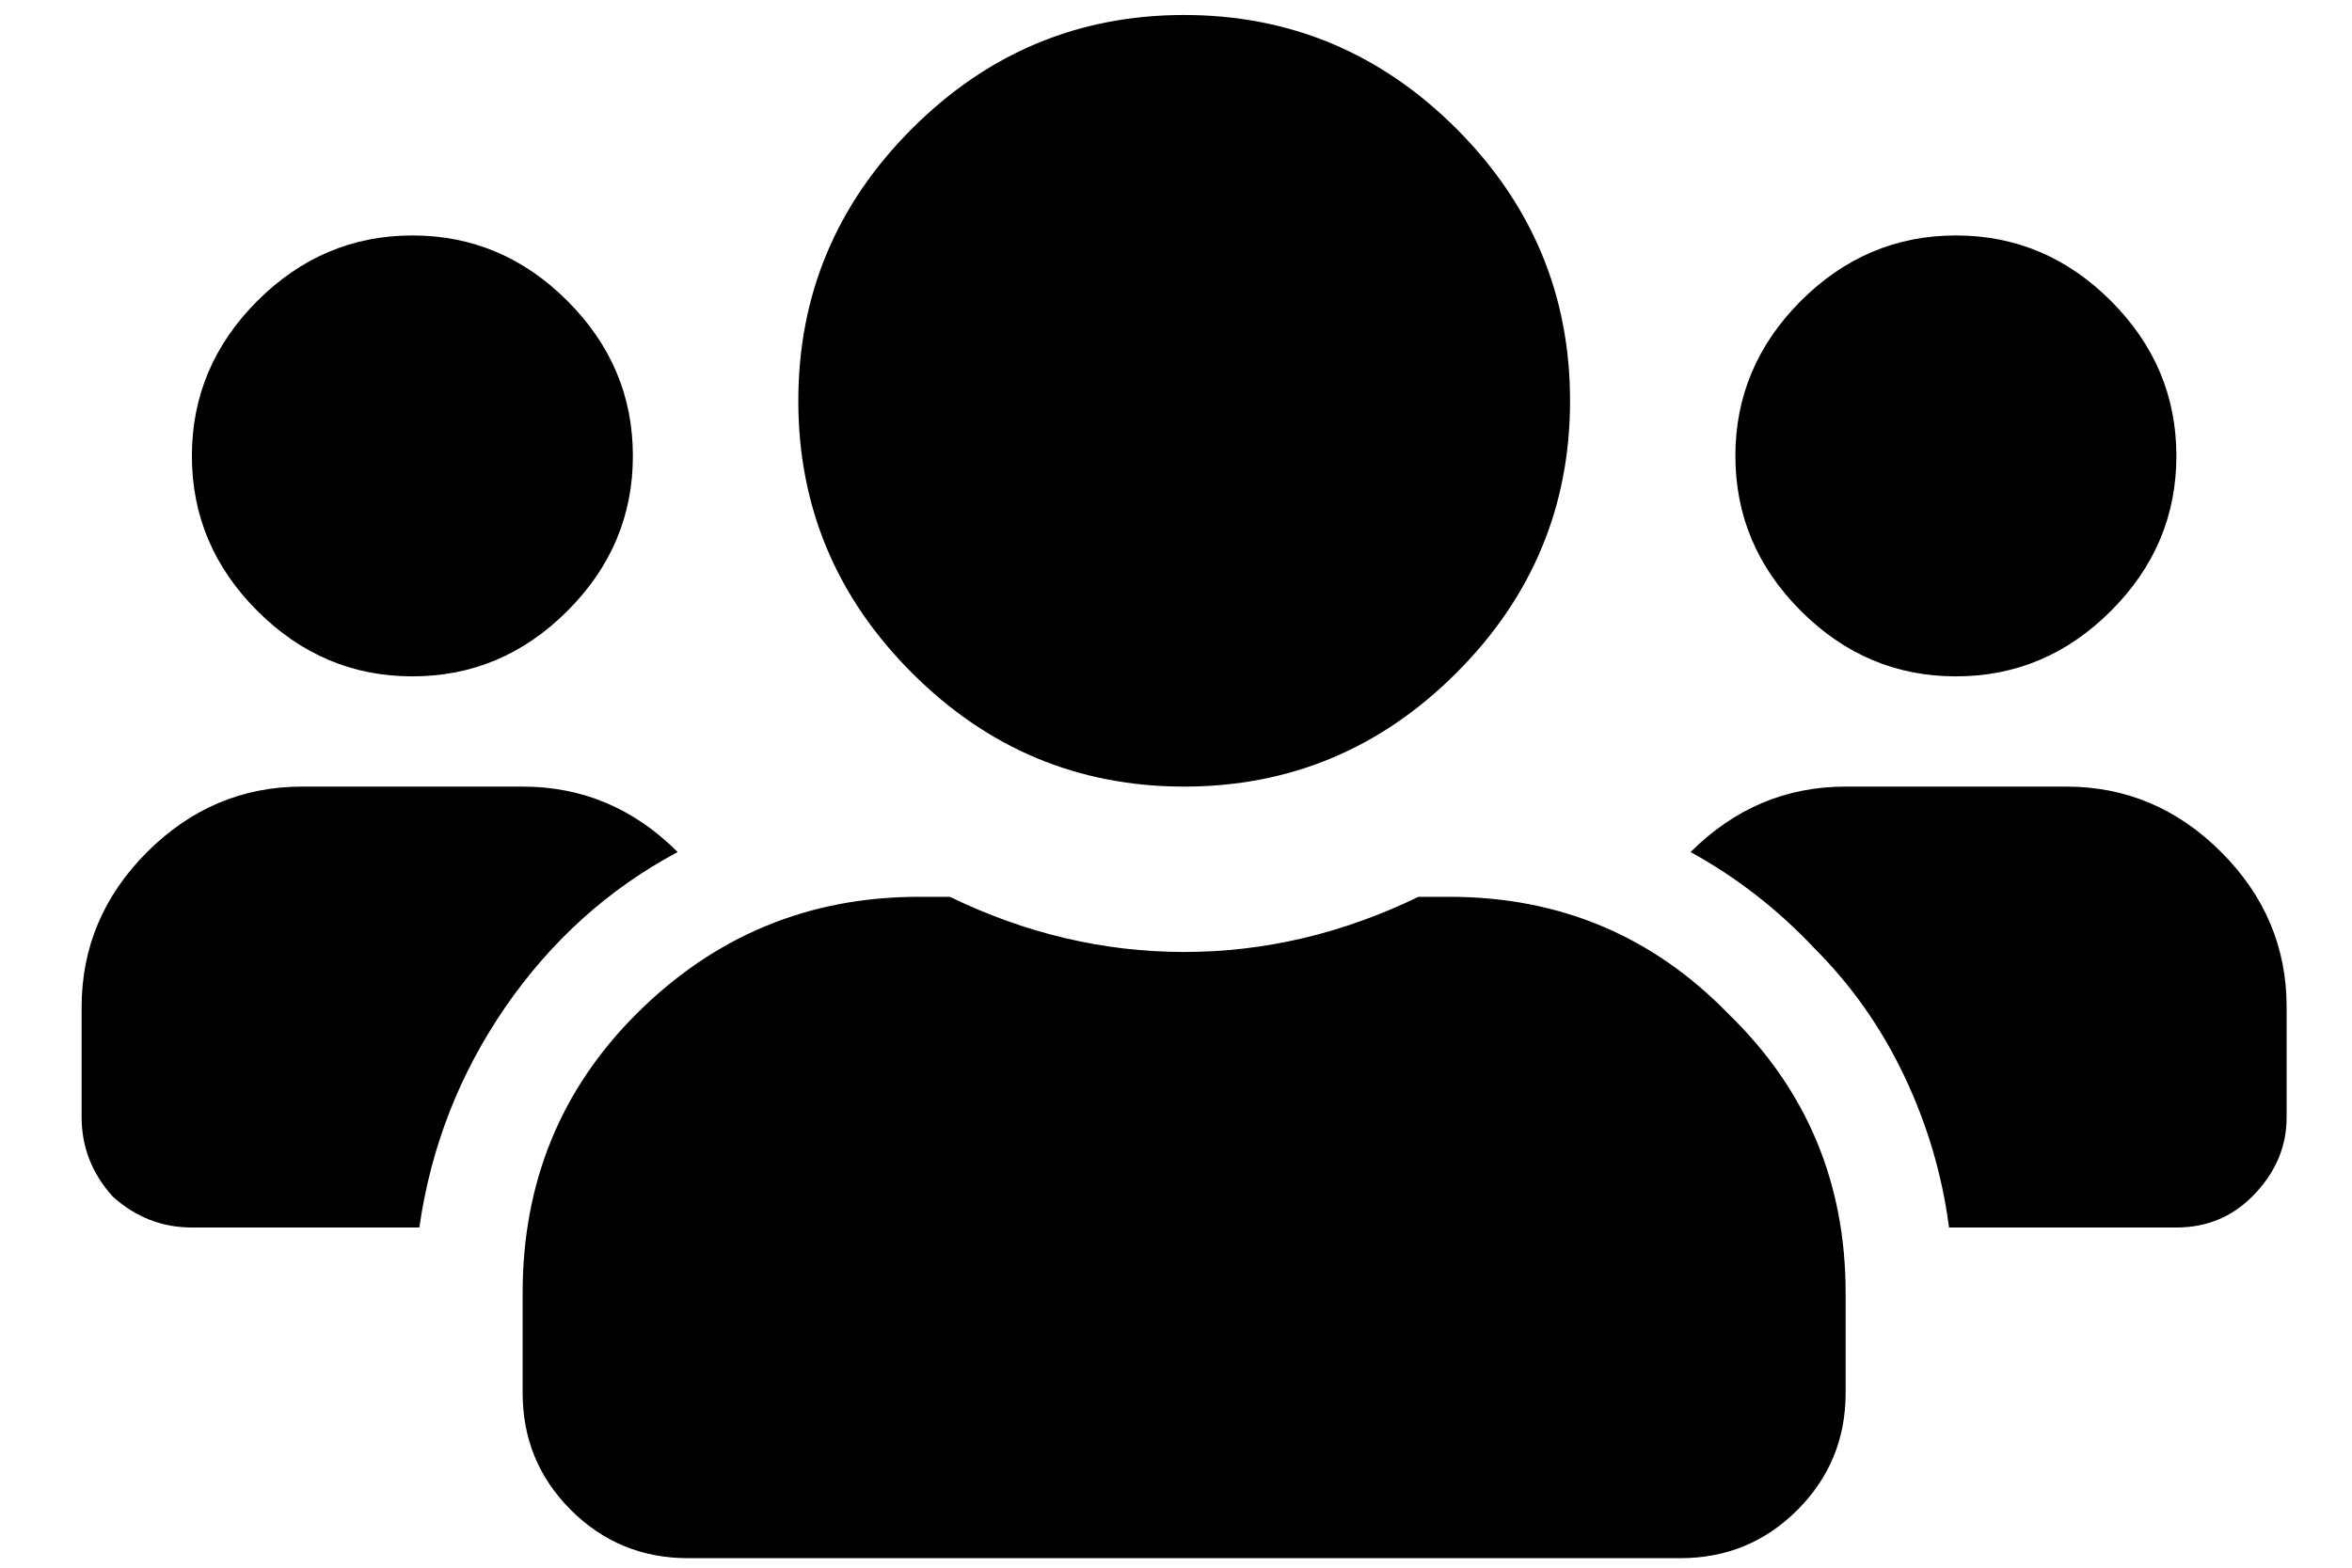 <svg width="24" height="16" viewBox="0 0 24 16" fill="none" xmlns="http://www.w3.org/2000/svg">
<path d="M5.79 6.235C5.345 6.681 4.818 6.903 4.208 6.903C3.599 6.903 3.072 6.681 2.626 6.235C2.181 5.79 1.958 5.263 1.958 4.653C1.958 4.044 2.181 3.517 2.626 3.071C3.072 2.626 3.599 2.403 4.208 2.403C4.818 2.403 5.345 2.626 5.79 3.071C6.236 3.517 6.458 4.044 6.458 4.653C6.458 5.263 6.236 5.79 5.79 6.235ZM21.54 6.235C21.095 6.681 20.568 6.903 19.958 6.903C19.349 6.903 18.822 6.681 18.376 6.235C17.931 5.79 17.708 5.263 17.708 4.653C17.708 4.044 17.931 3.517 18.376 3.071C18.822 2.626 19.349 2.403 19.958 2.403C20.568 2.403 21.095 2.626 21.54 3.071C21.986 3.517 22.208 4.044 22.208 4.653C22.208 5.263 21.986 5.79 21.54 6.235ZM21.083 8.028C21.693 8.028 22.22 8.251 22.665 8.696C23.111 9.142 23.333 9.669 23.333 10.278V11.403C23.333 11.708 23.216 11.977 22.982 12.212C22.771 12.423 22.513 12.528 22.208 12.528H19.888C19.818 11.989 19.665 11.474 19.431 10.981C19.197 10.489 18.892 10.056 18.517 9.681C18.142 9.282 17.72 8.954 17.251 8.696C17.697 8.251 18.224 8.028 18.833 8.028H21.083ZM14.861 6.868C14.087 7.642 13.161 8.028 12.083 8.028C11.005 8.028 10.079 7.642 9.306 6.868C8.532 6.095 8.146 5.169 8.146 4.091C8.146 3.013 8.532 2.087 9.306 1.313C10.079 0.54 11.005 0.153 12.083 0.153C13.161 0.153 14.087 0.54 14.861 1.313C15.634 2.087 16.021 3.013 16.021 4.091C16.021 5.169 15.634 6.095 14.861 6.868ZM14.79 9.153C15.915 9.153 16.864 9.552 17.638 10.349C18.435 11.122 18.833 12.071 18.833 13.196V14.216C18.833 14.685 18.669 15.083 18.341 15.411C18.013 15.739 17.614 15.903 17.146 15.903H7.021C6.552 15.903 6.154 15.739 5.825 15.411C5.497 15.083 5.333 14.685 5.333 14.216V13.196C5.333 12.071 5.72 11.122 6.493 10.349C7.29 9.552 8.251 9.153 9.376 9.153H9.693C10.466 9.528 11.263 9.716 12.083 9.716C12.904 9.716 13.7 9.528 14.474 9.153H14.79ZM6.915 8.696C6.212 9.071 5.626 9.599 5.157 10.278C4.689 10.958 4.396 11.708 4.279 12.528H1.958C1.654 12.528 1.384 12.423 1.15 12.212C0.939 11.977 0.833 11.708 0.833 11.403V10.278C0.833 9.669 1.056 9.142 1.501 8.696C1.947 8.251 2.474 8.028 3.083 8.028H5.333C5.943 8.028 6.47 8.251 6.915 8.696Z" fill="black"/>
</svg>

